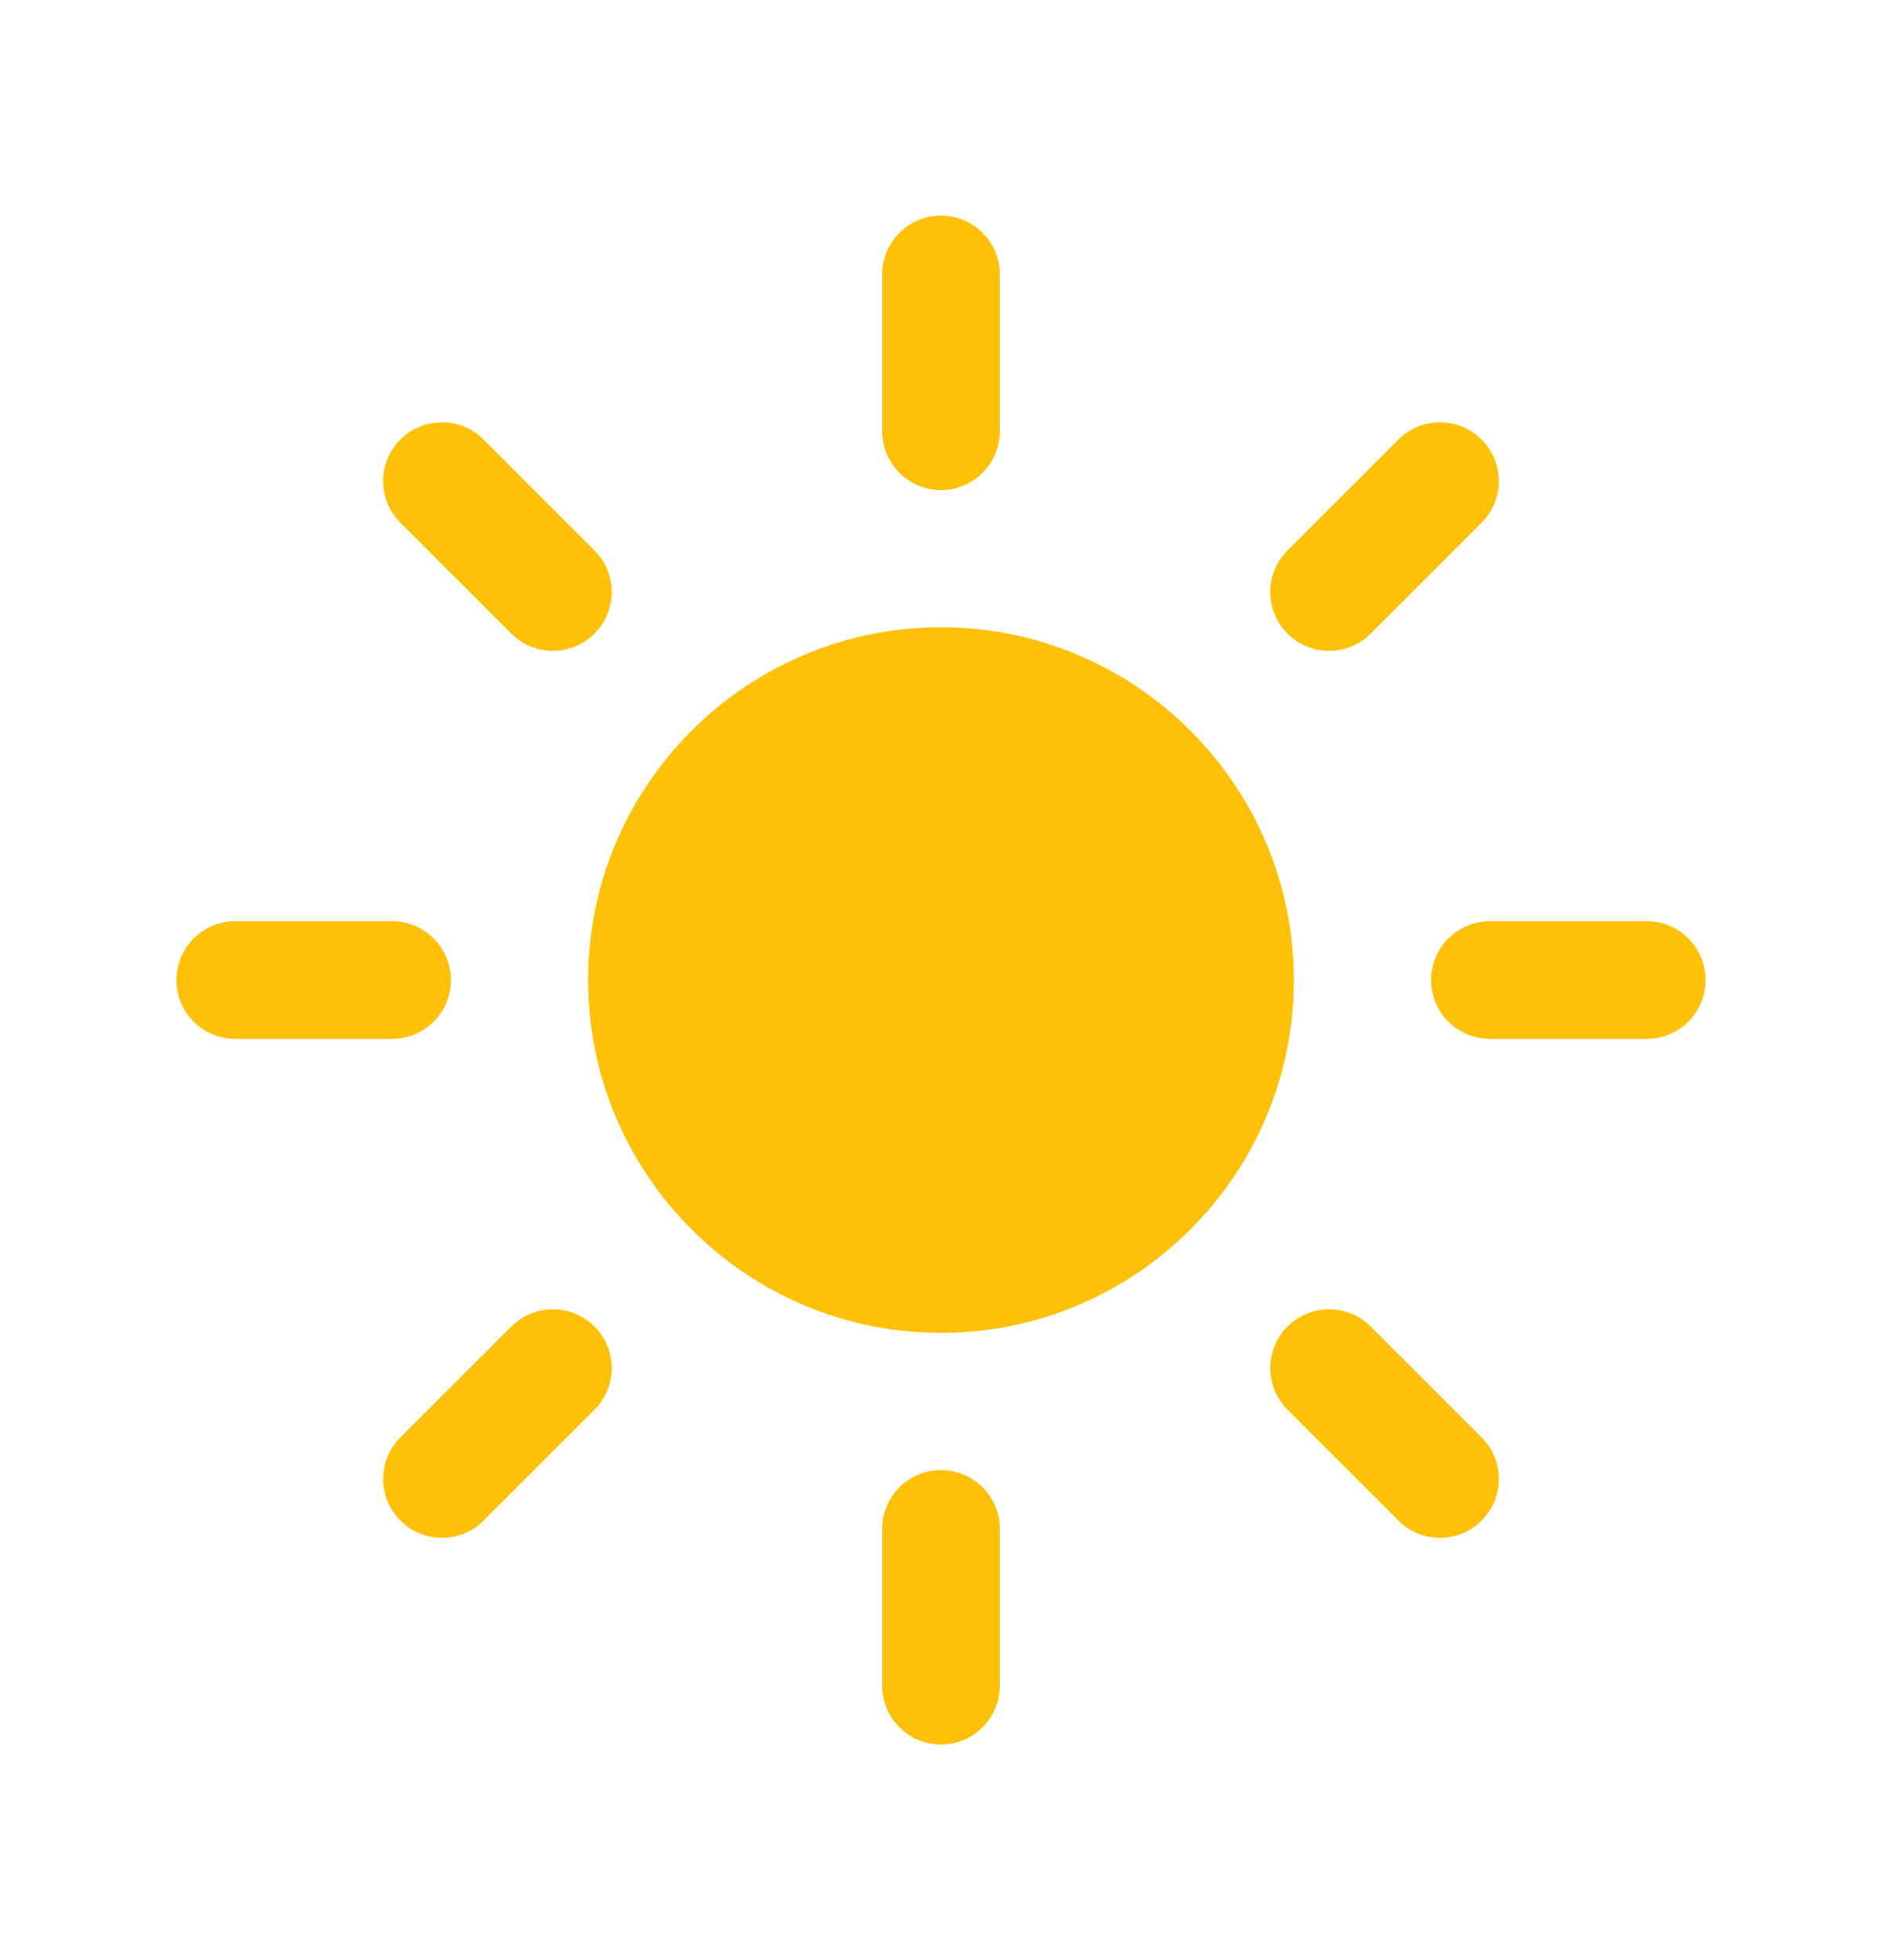 <svg width="24" height="25" viewBox="0 0 24 25" fill="none" xmlns="http://www.w3.org/2000/svg">
<path d="M16.5 12.5C16.5 14.981 14.481 17 12 17C9.519 17 7.5 14.981 7.5 12.5C7.5 10.019 9.519 8 12 8C14.481 8 16.5 10.019 16.5 12.5ZM12.75 5.5V3.5C12.75 3.086 12.414 2.75 12 2.75C11.586 2.75 11.25 3.086 11.25 3.5V5.5C11.25 5.914 11.586 6.25 12 6.25C12.414 6.25 12.75 5.914 12.75 5.5ZM12.75 21.5V19.5C12.75 19.086 12.414 18.75 12 18.75C11.586 18.75 11.25 19.086 11.25 19.5V21.5C11.25 21.914 11.586 22.25 12 22.25C12.414 22.25 12.75 21.914 12.75 21.5ZM5.75 12.5C5.75 12.086 5.414 11.75 5 11.75H3C2.586 11.75 2.25 12.086 2.25 12.5C2.25 12.914 2.586 13.25 3 13.25H5C5.414 13.25 5.75 12.914 5.75 12.5ZM21.75 12.5C21.75 12.086 21.414 11.75 21 11.75H19C18.586 11.75 18.25 12.086 18.25 12.5C18.25 12.914 18.586 13.25 19 13.25H21C21.414 13.25 21.75 12.914 21.75 12.5ZM7.581 8.081C7.874 7.788 7.874 7.313 7.581 7.02L6.167 5.606C5.874 5.313 5.399 5.313 5.106 5.606C4.813 5.899 4.813 6.374 5.106 6.667L6.52 8.081C6.666 8.227 6.858 8.301 7.05 8.301C7.242 8.301 7.434 8.227 7.581 8.081ZM18.894 19.394C19.187 19.101 19.187 18.626 18.894 18.333L17.48 16.919C17.187 16.626 16.712 16.626 16.419 16.919C16.126 17.212 16.126 17.687 16.419 17.98L17.833 19.394C17.979 19.54 18.171 19.614 18.363 19.614C18.555 19.614 18.748 19.541 18.894 19.394ZM6.167 19.394L7.581 17.98C7.874 17.687 7.874 17.212 7.581 16.919C7.288 16.626 6.813 16.626 6.52 16.919L5.106 18.333C4.813 18.626 4.813 19.101 5.106 19.394C5.252 19.54 5.444 19.614 5.636 19.614C5.828 19.614 6.02 19.541 6.167 19.394ZM17.48 8.081L18.894 6.667C19.187 6.374 19.187 5.899 18.894 5.606C18.601 5.313 18.126 5.313 17.833 5.606L16.419 7.02C16.126 7.313 16.126 7.788 16.419 8.081C16.565 8.227 16.757 8.301 16.949 8.301C17.141 8.301 17.333 8.227 17.48 8.081Z" fill="#FFC107"/>
</svg>
